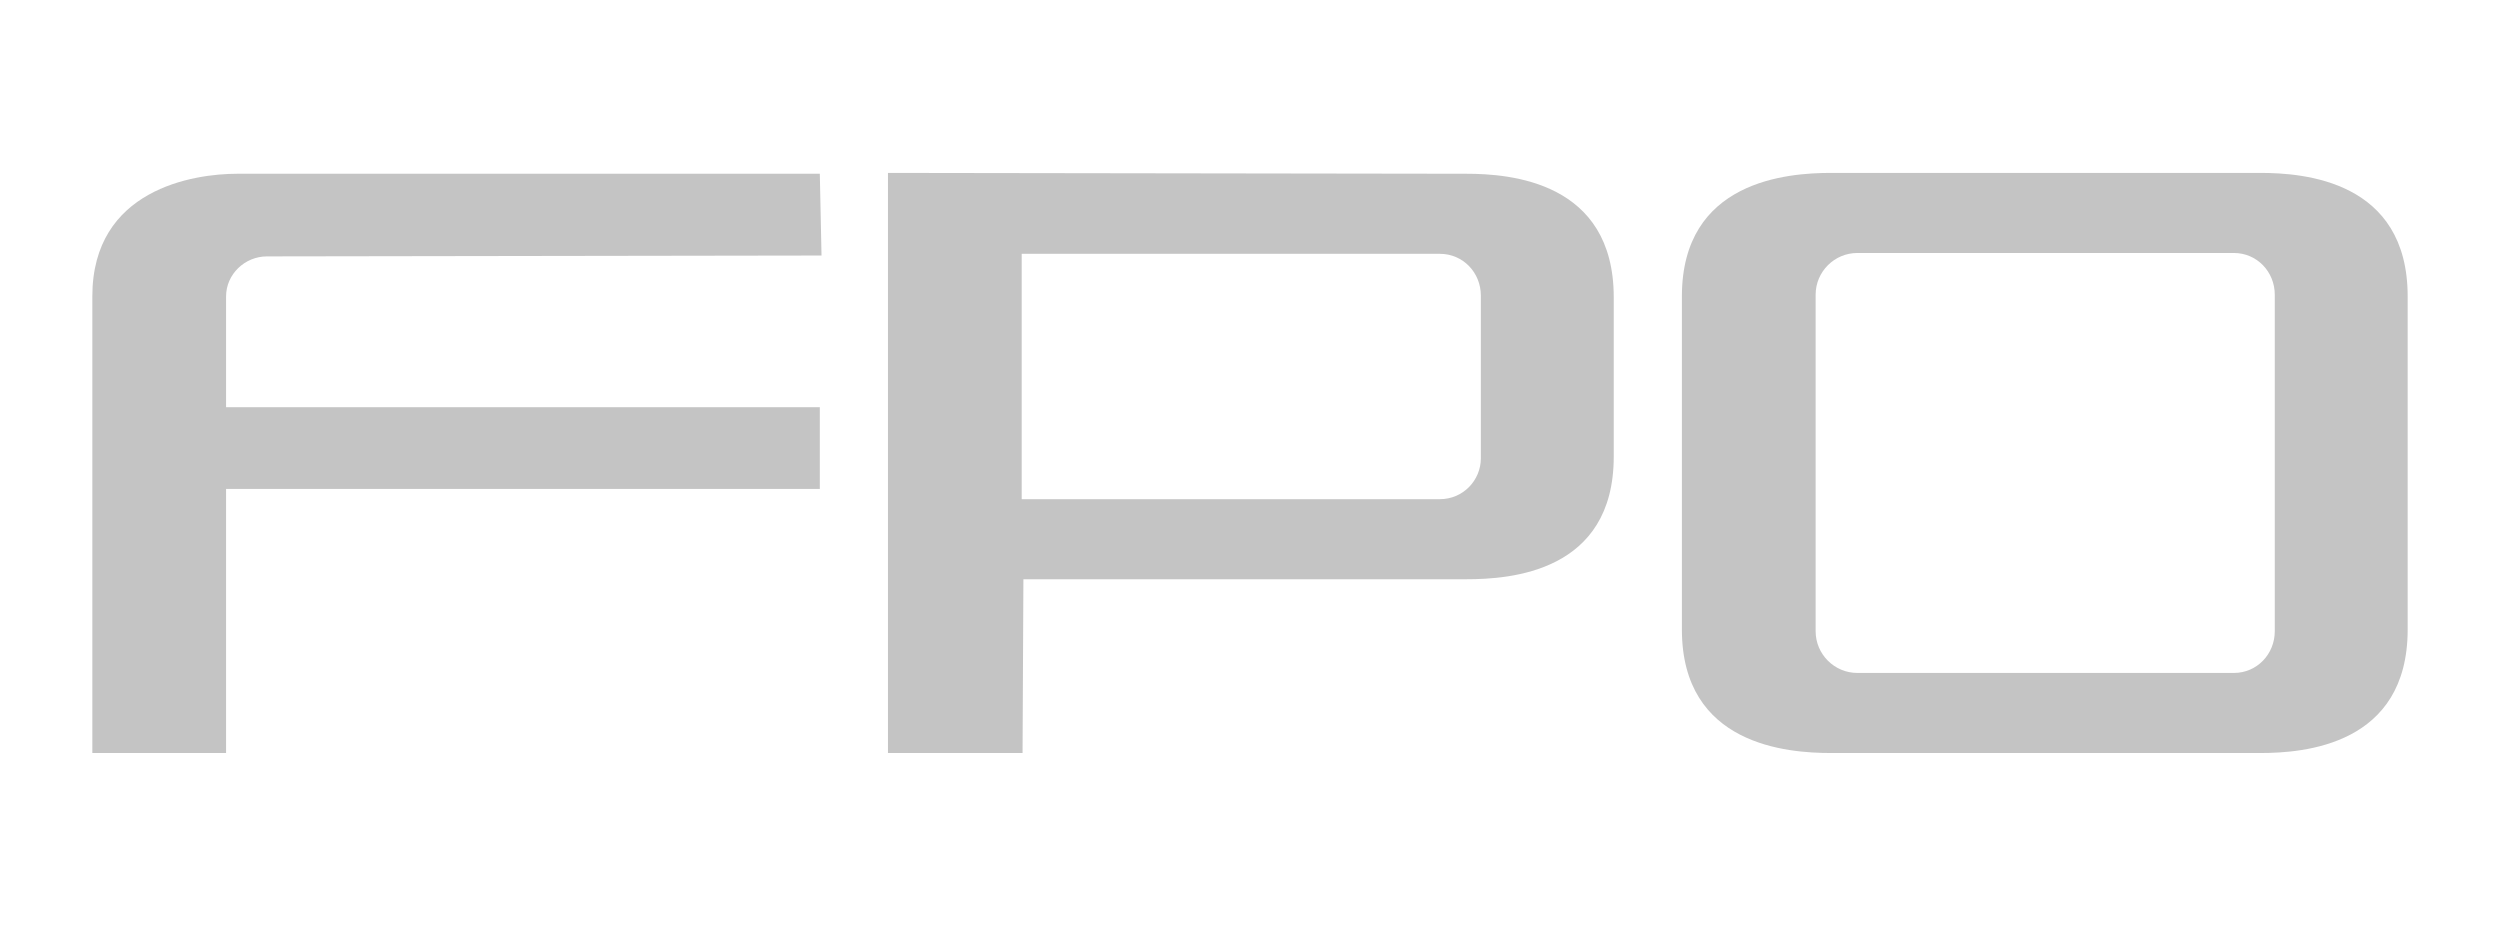 <?xml version="1.0" encoding="UTF-8" standalone="no"?>
<!DOCTYPE svg PUBLIC "-//W3C//DTD SVG 1.1//EN" "http://www.w3.org/Graphics/SVG/1.1/DTD/svg11.dtd">
<svg width="100%" height="100%" viewBox="0 0 270 100" version="1.1" xmlns="http://www.w3.org/2000/svg" xmlns:xlink="http://www.w3.org/1999/xlink" xml:space="preserve" style="fill-rule:evenodd;clip-rule:evenodd;stroke-linejoin:round;stroke-miterlimit:1.414;">
    <g transform="matrix(1,0,0,1,-361.708,-367.674)">
        <path d="M450.432,395.272L450.248,386.44L387.32,386.44C382.628,386.44 371.68,388.096 371.68,399.688L371.68,449L386.124,449L386.124,420.48L450.248,420.48L450.248,411.648L386.124,411.648L386.124,399.688C386.124,397.296 388.148,395.364 390.54,395.364L450.432,395.272Z" style="fill:rgb(196,196,196);fill-rule:nonzero;"/>
        <path d="M535.992,416.984L535.992,399.78C535.992,387.268 524.768,386.44 520.076,386.44L457.608,386.348L457.608,449L472.144,449L472.236,430.232L520.076,430.232C524.768,430.232 535.992,429.496 535.992,416.984ZM521.64,417.168C521.64,419.56 519.708,421.584 517.224,421.584L472.052,421.584L472.052,395.088L517.224,395.088C519.708,395.088 521.64,397.112 521.64,399.596L521.64,417.168Z" style="fill:rgb(196,196,196);fill-rule:nonzero;"/>
        <path d="M621.736,435.66L621.736,399.688C621.736,387.176 610.512,386.348 605.82,386.348L559.452,386.348C554.76,386.348 543.352,387.176 543.352,399.688L543.352,435.66C543.352,448.172 554.76,449 559.452,449L605.82,449C610.512,449 621.736,448.172 621.736,435.66ZM607.384,435.844C607.384,438.328 605.452,440.352 602.968,440.352L562.304,440.352C559.82,440.352 557.796,438.328 557.796,435.844L557.796,399.504C557.796,397.02 559.82,394.996 562.304,394.996L602.968,394.996C605.452,394.996 607.384,397.02 607.384,399.504L607.384,435.844Z" style="fill:rgb(196,196,196);fill-rule:nonzero;"/>
    </g>
</svg>
